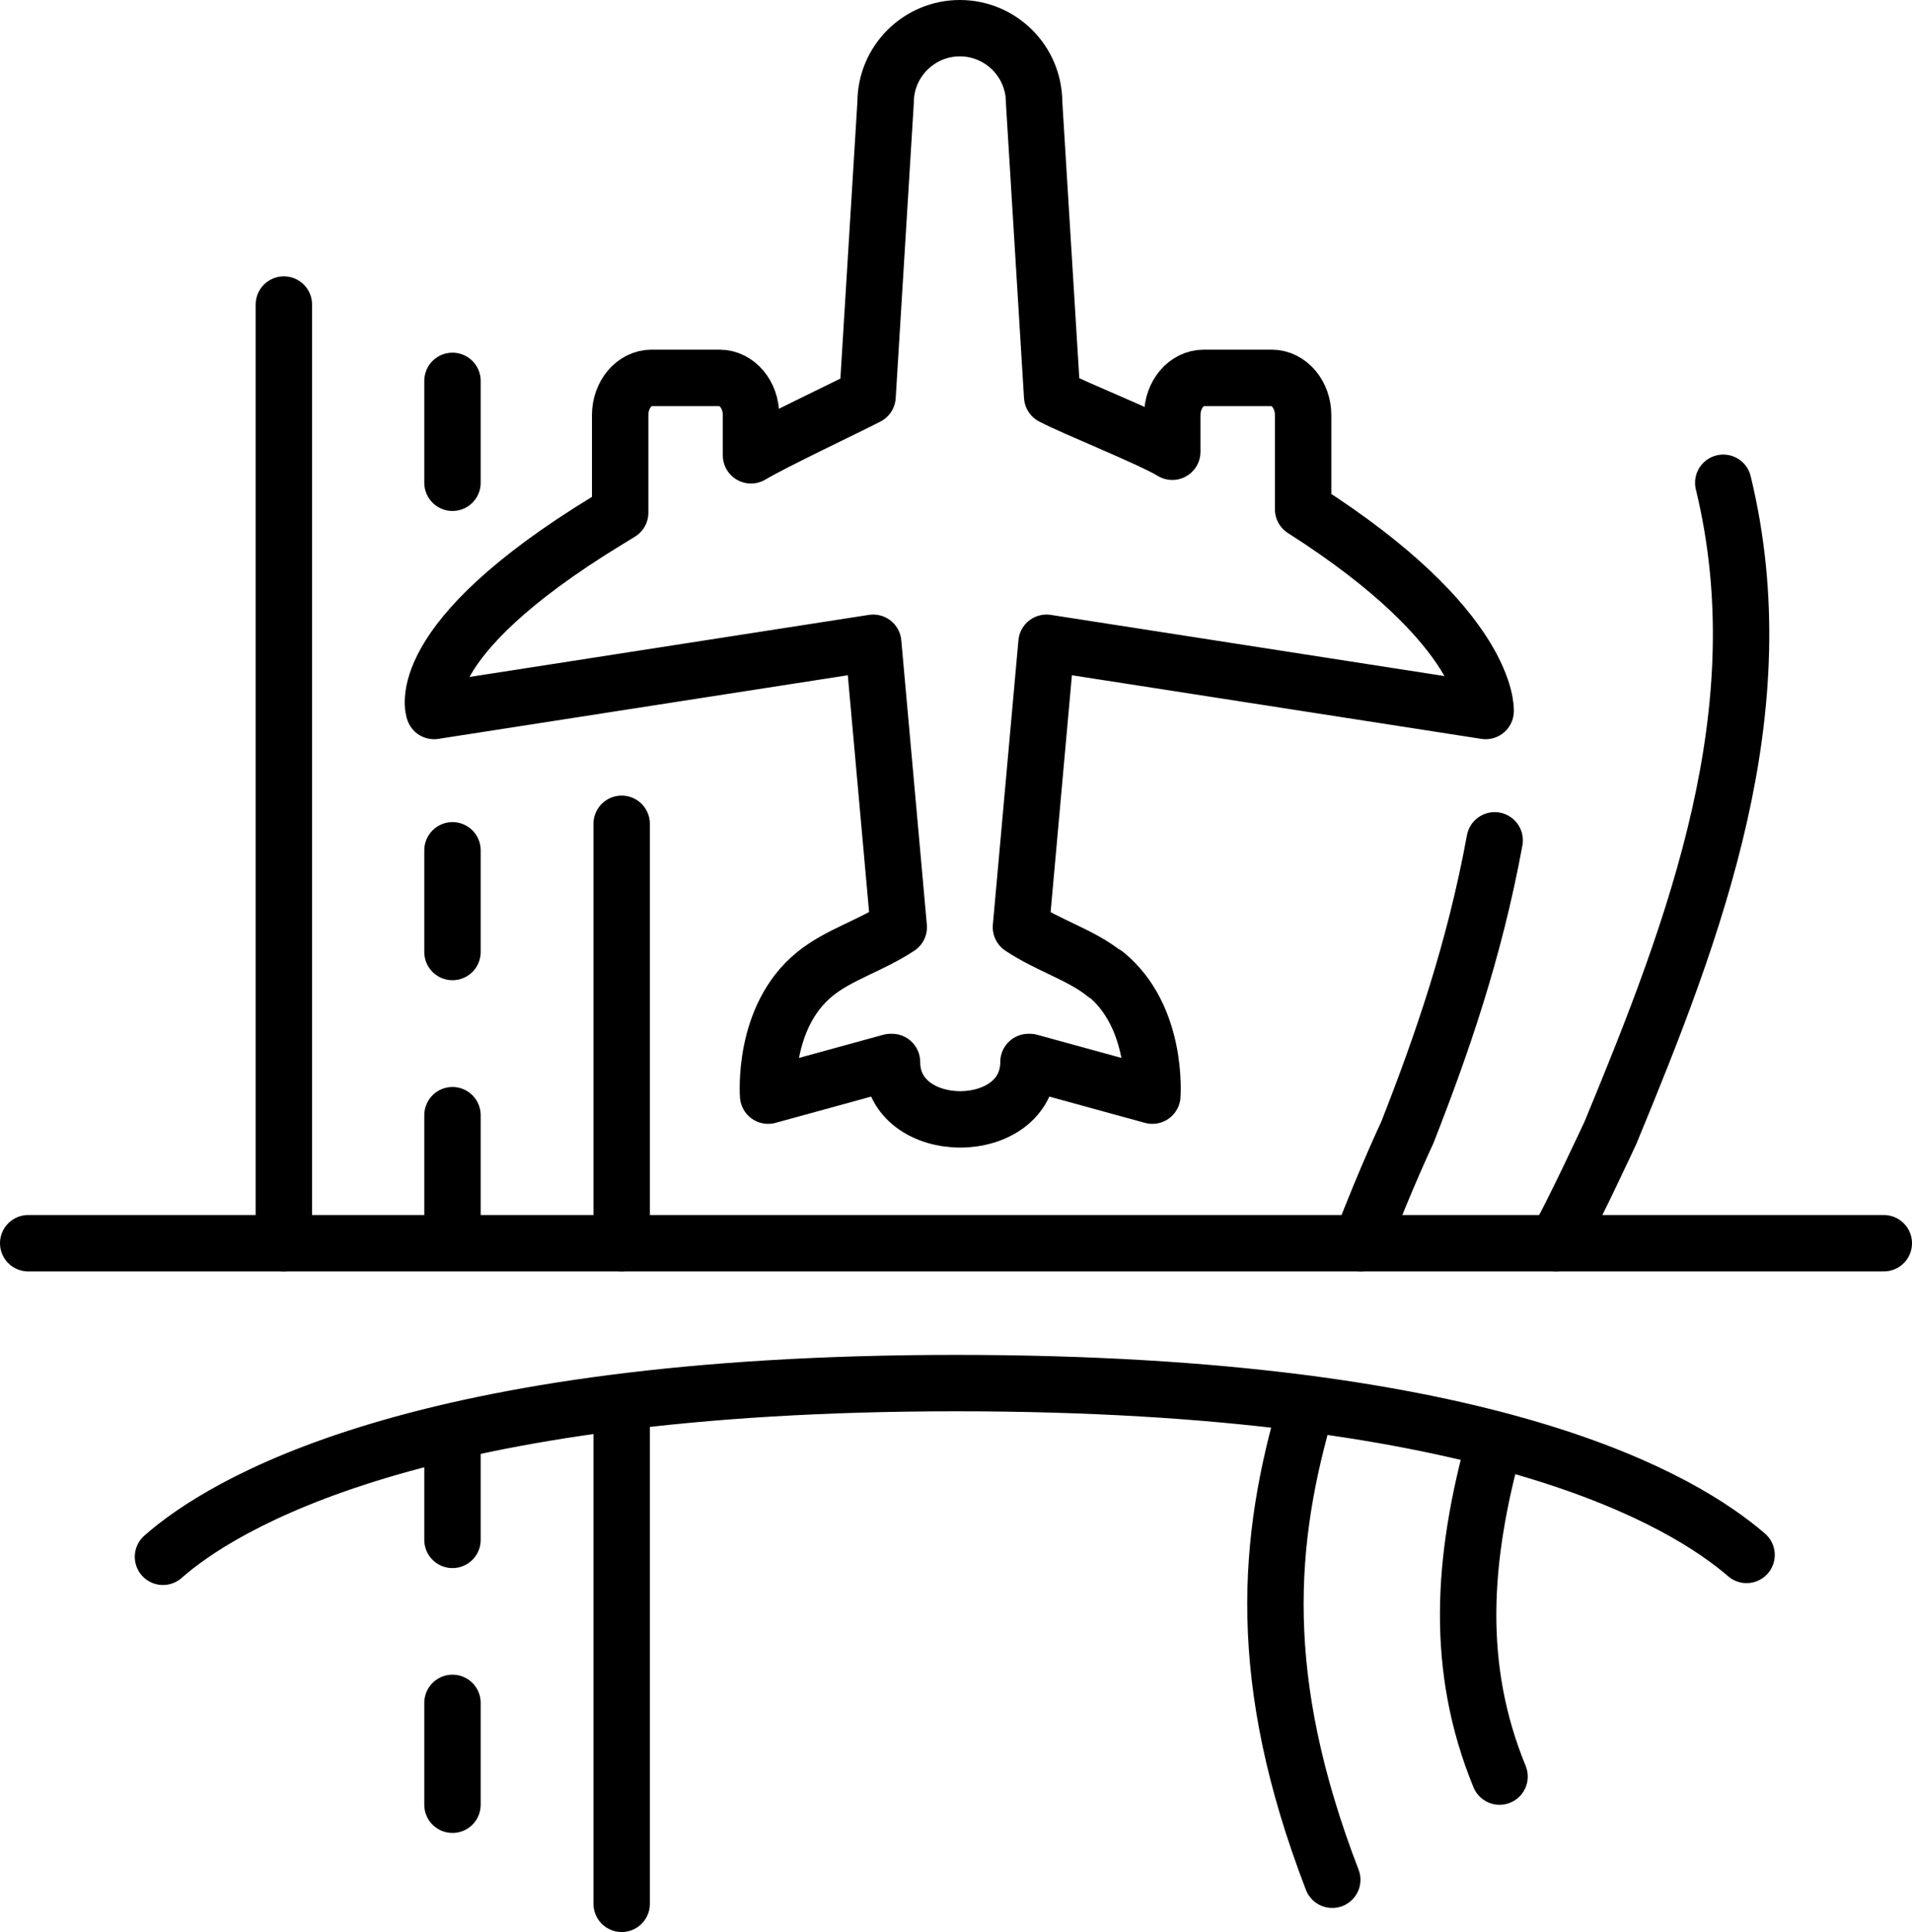 <?xml version="1.0" encoding="UTF-8"?>
<svg id="Layer_2" data-name="Layer 2" xmlns="http://www.w3.org/2000/svg" viewBox="0 0 101.71 102.77">
  <defs>
    <style>
      .cls-1 {
        stroke-linejoin: round;
      }

      .cls-1, .cls-2 {
        fill: none;
        stroke: #000;
        stroke-linecap: round;
        stroke-width: 3px;
      }

      .cls-2 {
        stroke-miterlimit: 10;
      }
    </style>
  </defs>
  <g id="Outline">
    <g>
      <line class="cls-2" x1="1.5" y1="66.13" x2="100.21" y2="66.13"/>
      <path class="cls-2" d="m8.67,82.81c3.09-2.73,13.48-9.24,42.18-9.24s38.82,6.35,42.06,9.14"/>
      <path class="cls-1" d="m58.77,51.81c-1.26-1.02-2.96-1.49-4.46-2.49l1.36-15.13,23.36,3.63s.26-4.38-9.71-10.73v-5.01c0-1.09-.75-1.98-1.67-1.98h-3.62c-.92,0-1.67.89-1.67,1.98v1.95c-1.12-.69-5.11-2.27-6.39-2.94l-.96-15.64c0-2.18-1.77-3.95-3.95-3.95s-3.95,1.77-3.95,3.95l-.96,15.64c-.97.51-5.06,2.44-6.2,3.13v-2.14c0-1.09-.75-1.98-1.67-1.98h-3.62c-.92,0-1.67.89-1.67,1.98v5.19c-.22.14-.45.27-.67.41-10.62,6.47-9.23,10.14-9.23,10.14l23.36-3.63,1.36,15.13c-1.5.99-3.2,1.46-4.46,2.49-2.82,2.28-2.49,6.47-2.49,6.47l6.52-1.79h.07c0,4.07,7.26,4.07,7.26,0h.07l6.52,1.79s.32-4.19-2.49-6.47Z"/>
      <line class="cls-1" x1="15.1" y1="16.2" x2="15.1" y2="66.13"/>
      <line class="cls-1" x1="33.07" y1="74.62" x2="33.07" y2="101.27"/>
      <line class="cls-1" x1="33.07" y1="43.82" x2="33.07" y2="66.13"/>
      <path class="cls-1" d="m79.51,44.7c-1.08,5.89-2.83,10.91-4.65,15.55,0,0-1.11,2.34-2.47,5.88"/>
      <path class="cls-1" d="m91.67,25.68c2.93,12.06-1.46,23.6-6,34.57,0,0-2.02,4.36-2.9,5.88"/>
      <line class="cls-1" x1="24.07" y1="96" x2="24.07" y2="90.58"/>
      <line class="cls-1" x1="24.07" y1="81.91" x2="24.07" y2="76.49"/>
      <line class="cls-1" x1="24.07" y1="64.73" x2="24.07" y2="59.32"/>
      <line class="cls-1" x1="24.07" y1="50.64" x2="24.07" y2="45.23"/>
      <line class="cls-1" x1="24.07" y1="25.68" x2="24.07" y2="20.26"/>
      <path class="cls-1" d="m69.52,74.7c-2.12,7.18-2.77,14.59,1.35,25.29"/>
      <path class="cls-1" d="m79.51,76.68c-1.73,6.26-2.12,12.02.26,17.82"/>
    </g>
  </g>
</svg>
